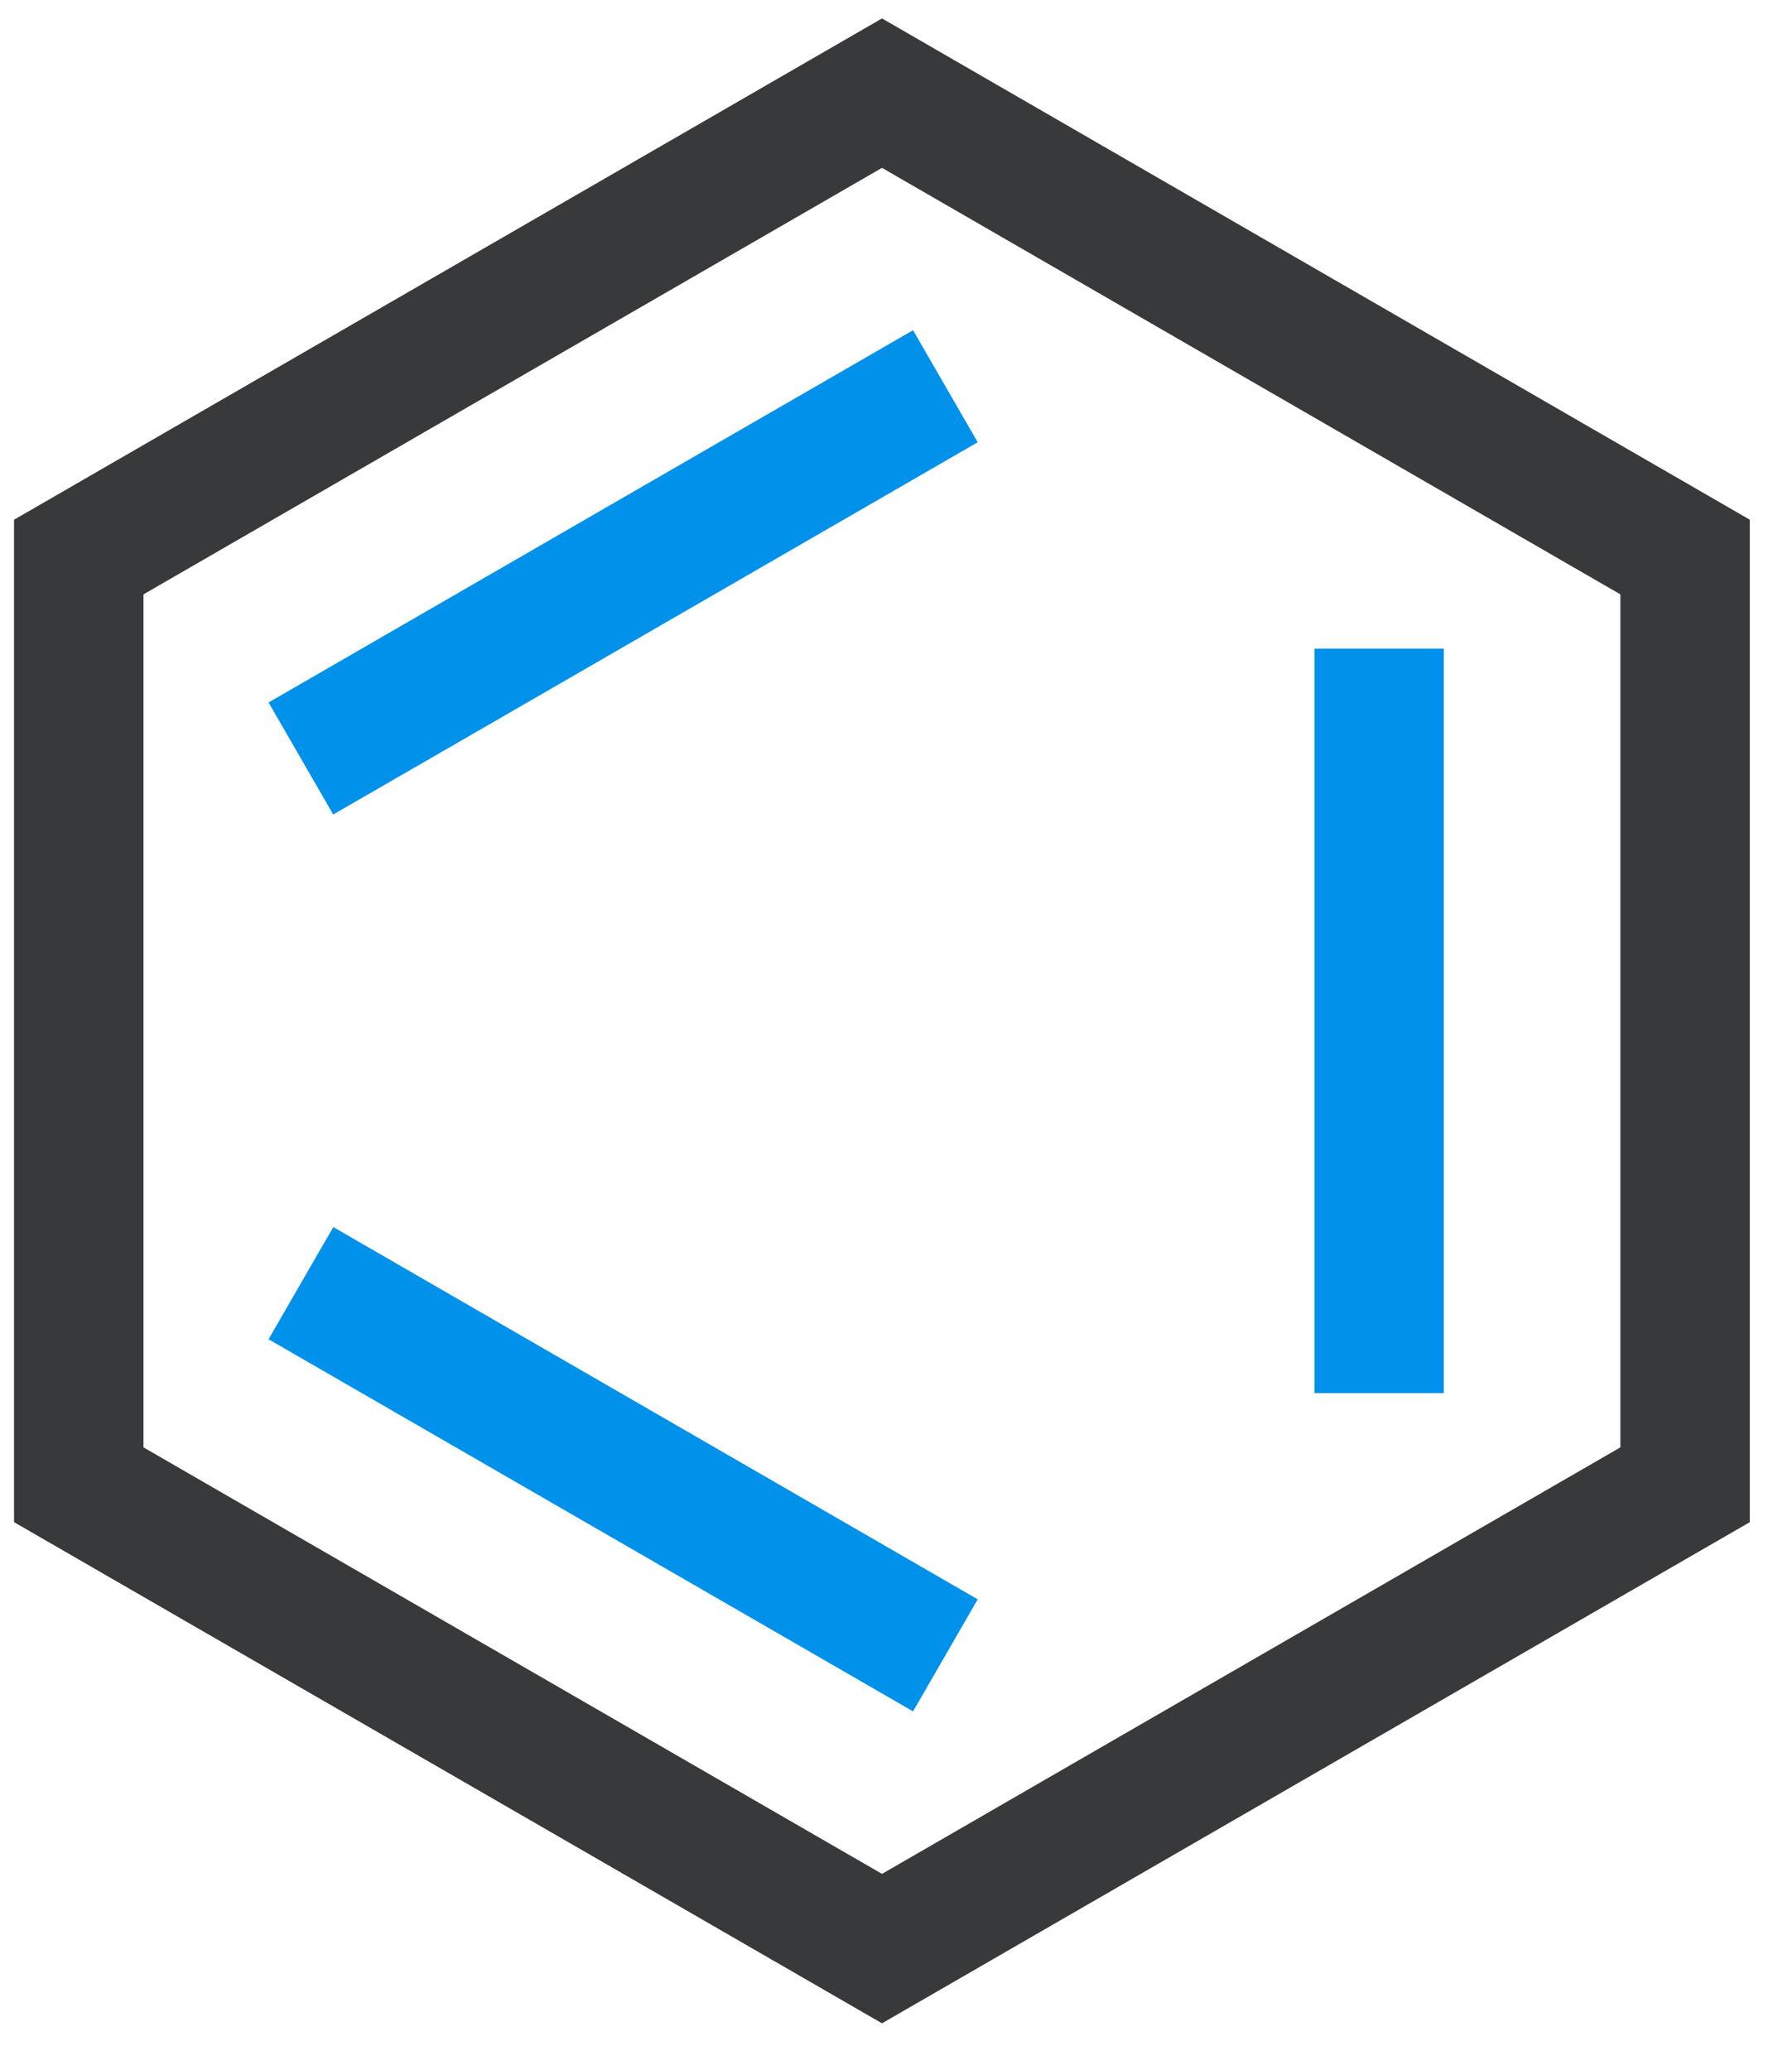 <svg xmlns="http://www.w3.org/2000/svg" xmlns:xlink="http://www.w3.org/1999/xlink" width="123.51" height="142.62" preserveAspectRatio="xMidYMid meet" version="1.1" viewBox="-1 -1 127.513 146.621"><defs><path id="a6FJPJhyG" d="M123.51 106.97L61.76 142.62L0 106.97L0 35.66L61.76 0L123.51 35.66L123.51 106.97ZM9.21 101.65L61.76 131.99L114.3 101.65L114.3 40.97L61.76 10.63L9.21 40.97L9.21 101.65Z"/><path id="d2yV21UB7a" d="M101.74 44.83C101.74 44.83 101.74 44.83 101.74 44.83C101.74 76.61 101.74 94.26 101.74 97.79C101.74 97.79 101.74 97.79 101.74 97.79C96.22 97.79 93.15 97.79 92.53 97.79C92.53 97.79 92.53 97.79 92.53 97.79C92.53 66.02 92.53 48.36 92.53 44.83C92.53 44.83 92.53 44.83 92.53 44.83C98.06 44.83 101.13 44.83 101.74 44.83Z"/><path id="a1PMhqYhjs" d="M68.57 30.15C68.57 30.15 68.57 30.15 68.57 30.15C41.06 46.04 25.77 54.87 22.71 56.63C22.71 56.63 22.71 56.63 22.71 56.63C19.95 51.85 18.41 49.19 18.11 48.66C18.11 48.66 18.11 48.66 18.11 48.66C45.62 32.77 60.91 23.94 63.97 22.18C63.97 22.18 63.97 22.18 63.97 22.18C66.73 26.96 68.26 29.62 68.57 30.15Z"/><path id="a1Wj7ExFmQ" d="M68.57 112.46C68.57 112.46 68.57 112.46 68.57 112.46C65.81 117.24 64.28 119.9 63.97 120.43C63.97 120.43 63.97 120.43 63.97 120.43C36.45 104.55 21.17 95.72 18.11 93.96C18.11 93.96 18.11 93.96 18.11 93.96C20.87 89.17 22.41 86.51 22.72 85.98C22.72 85.98 22.72 85.98 22.72 85.98C50.23 101.87 65.52 110.69 68.57 112.46Z"/></defs><g><g><use fill="#38393a" fill-opacity="1" href="#a6FJPJhyG" opacity="1"/></g><g><use fill="#0091ea" fill-opacity="1" href="#d2yV21UB7a" opacity="1"/><g><use fill-opacity="0" stroke="#000" stroke-opacity="0" stroke-width="1" href="#d2yV21UB7a" opacity="1"/></g></g><g><use fill="#0091ea" fill-opacity="1" href="#a1PMhqYhjs" opacity="1"/><g><use fill-opacity="0" stroke="#000" stroke-opacity="0" stroke-width="1" href="#a1PMhqYhjs" opacity="1"/></g></g><g><use fill="#0091ea" fill-opacity="1" href="#a1Wj7ExFmQ" opacity="1"/><g><use fill-opacity="0" stroke="#000" stroke-opacity="0" stroke-width="1" href="#a1Wj7ExFmQ" opacity="1"/></g></g></g></svg>